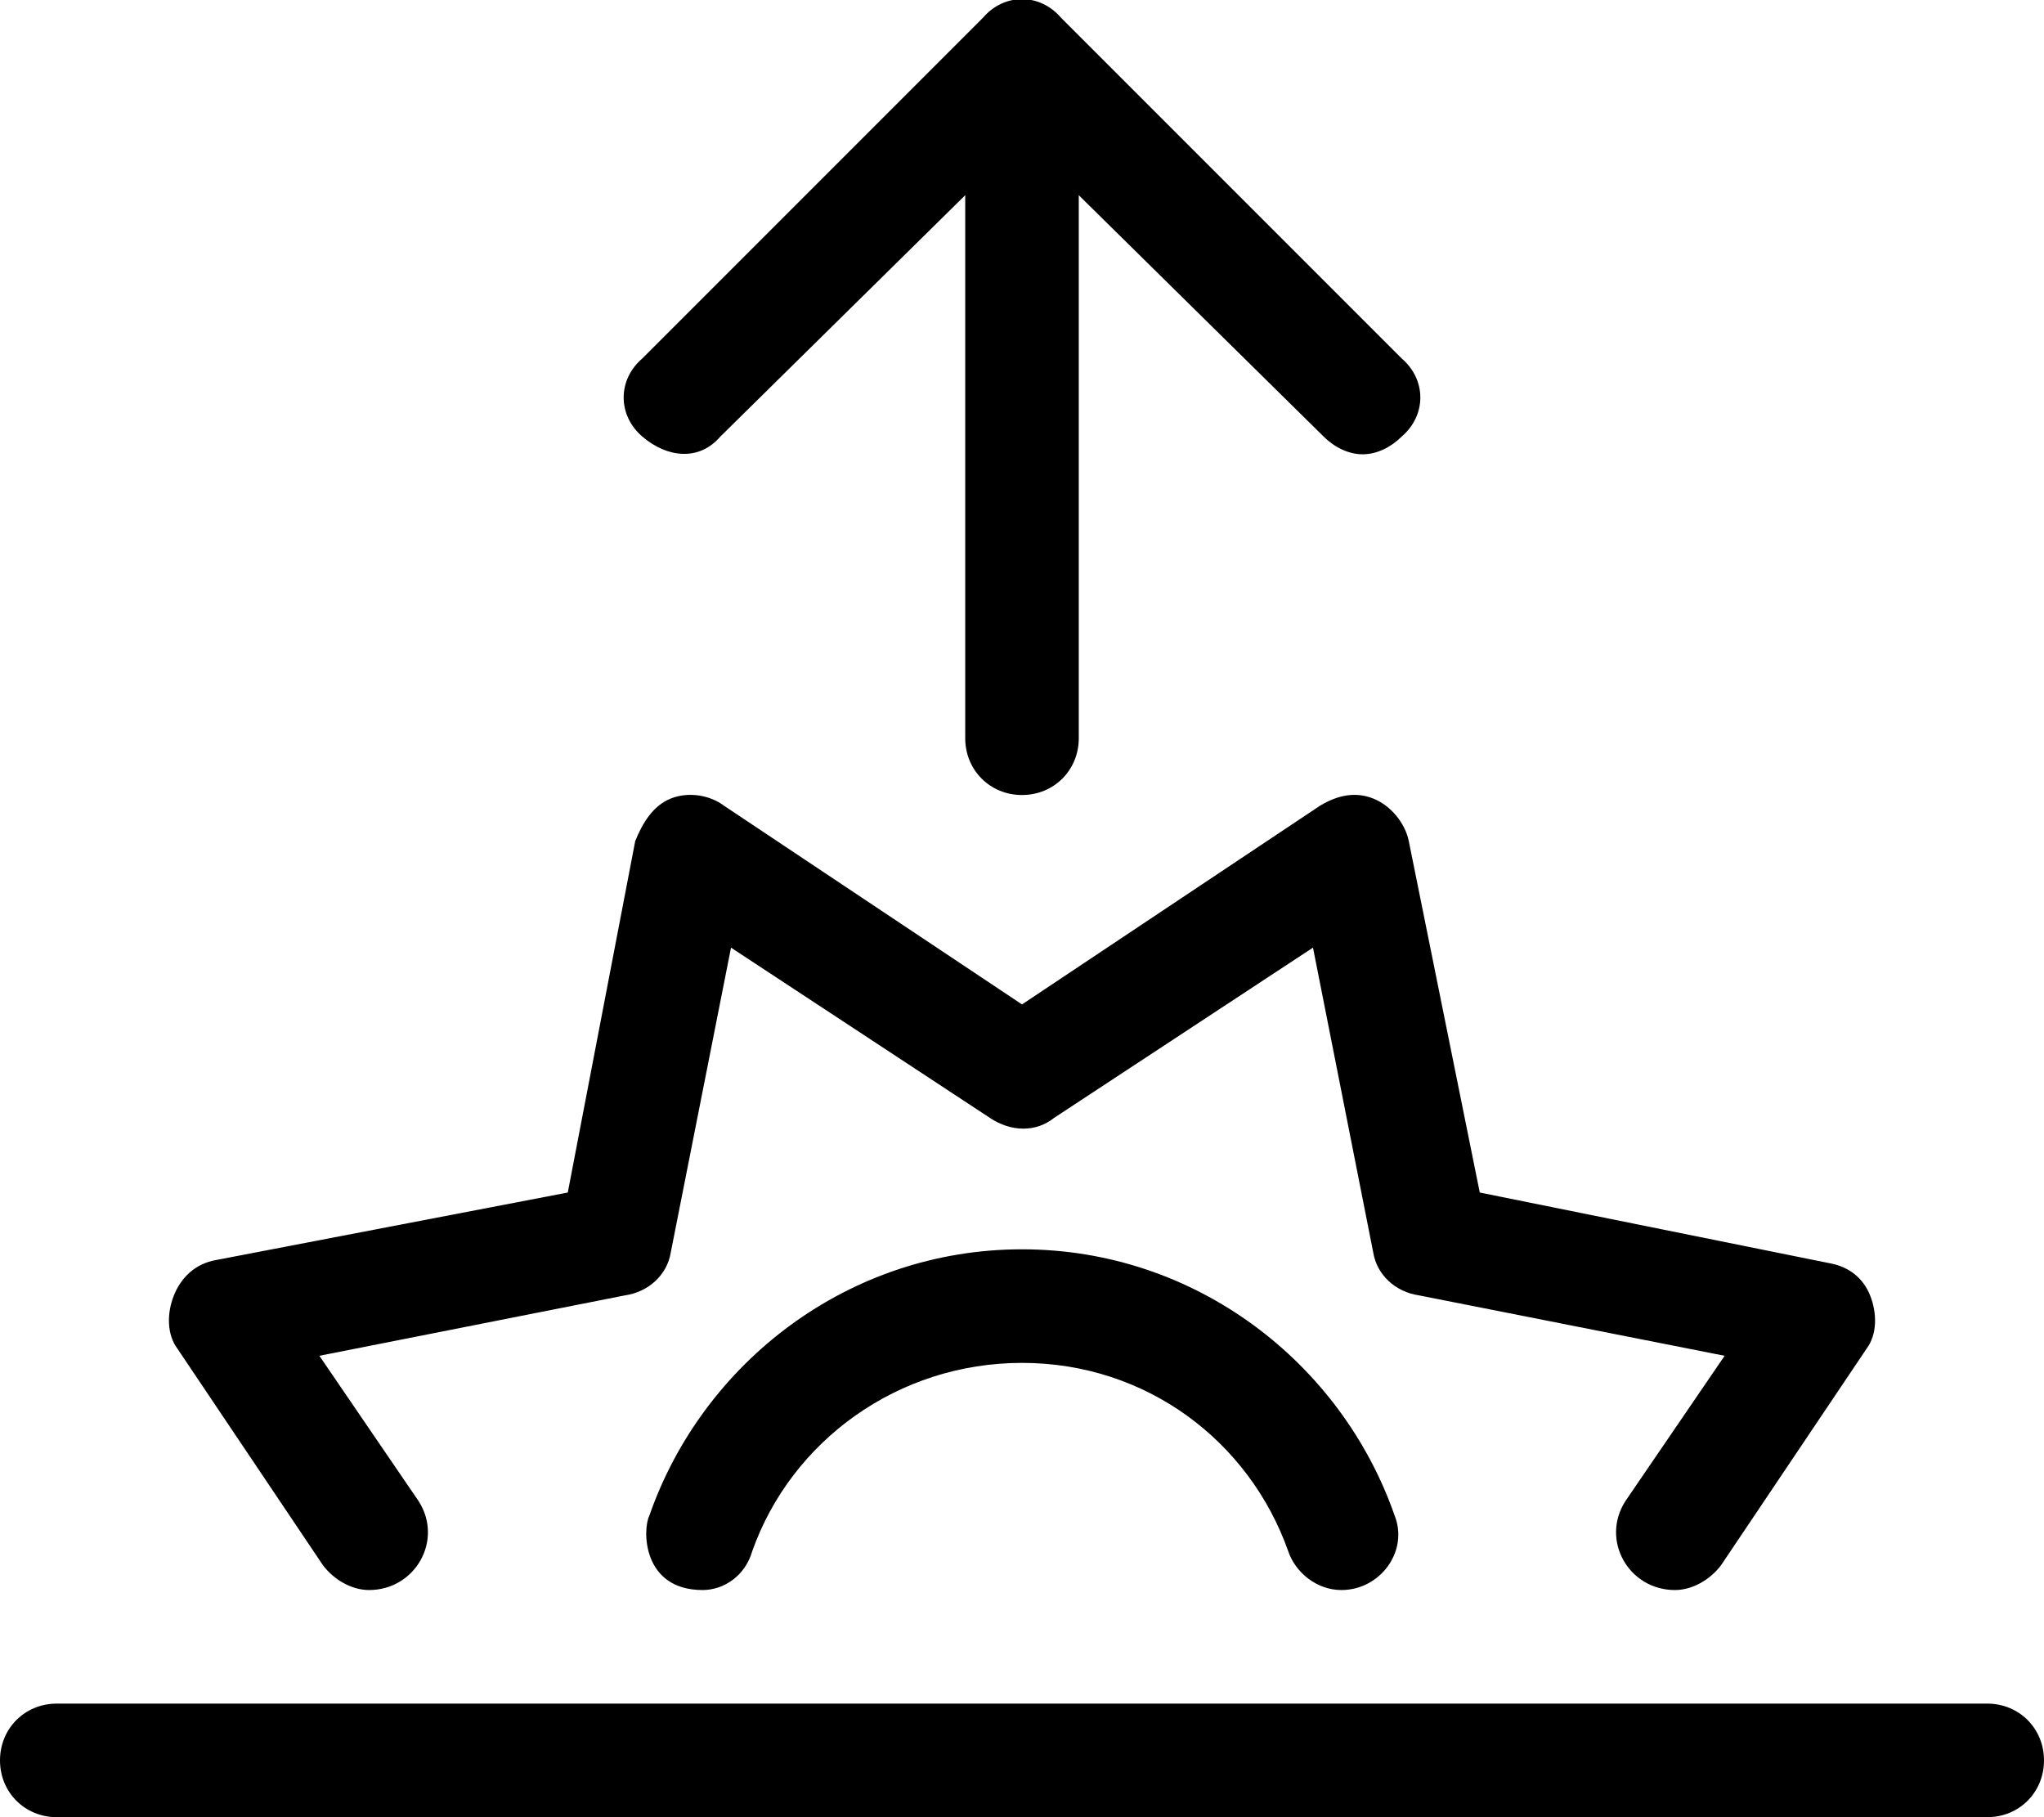 <svg xmlns="http://www.w3.org/2000/svg" viewBox="0 0 576 512"><!-- Font Awesome Pro 6.0.0-alpha1 by @fontawesome - https://fontawesome.com License - https://fontawesome.com/license (Commercial License) --><path d="M288 352C239 352 198 384 183 427C181 431 181 448 198 448C204 448 210 444 212 437C223 406 253 384 288 384C323 384 352 406 363 437C365 443 371 448 378 448C389 448 397 437 393 427C378 384 337 352 288 352ZM91 441C94 445 99 448 104 448C117 448 125 434 118 423L90 382L176 365C183 364 188 359 189 353L206 267L279 315C285 319 292 319 297 315L370 267L387 353C388 359 393 364 400 365L486 382L458 423C451 434 459 448 472 448C477 448 482 445 485 441L526 380C529 376 529 370 527 365S521 357 516 356L417 336L397 237C396 232 392 227 387 225C382 223 377 224 372 227L288 283L204 227C200 224 194 223 189 225C184 227 181 232 179 237L160 336L61 355C55 356 51 360 49 365S47 376 50 380L91 441ZM560 480H16C7 480 0 487 0 496C0 505 7 512 16 512H560C569 512 576 505 576 496C576 487 569 480 560 480ZM203 123L272 55V208C272 217 279 224 288 224S304 217 304 208V55L373 123C376 126 380 128 384 128S392 126 395 123C402 117 402 107 395 101L299 5C293 -2 283 -2 277 5L181 101C174 107 174 117 181 123S197 130 203 123Z"/></svg>